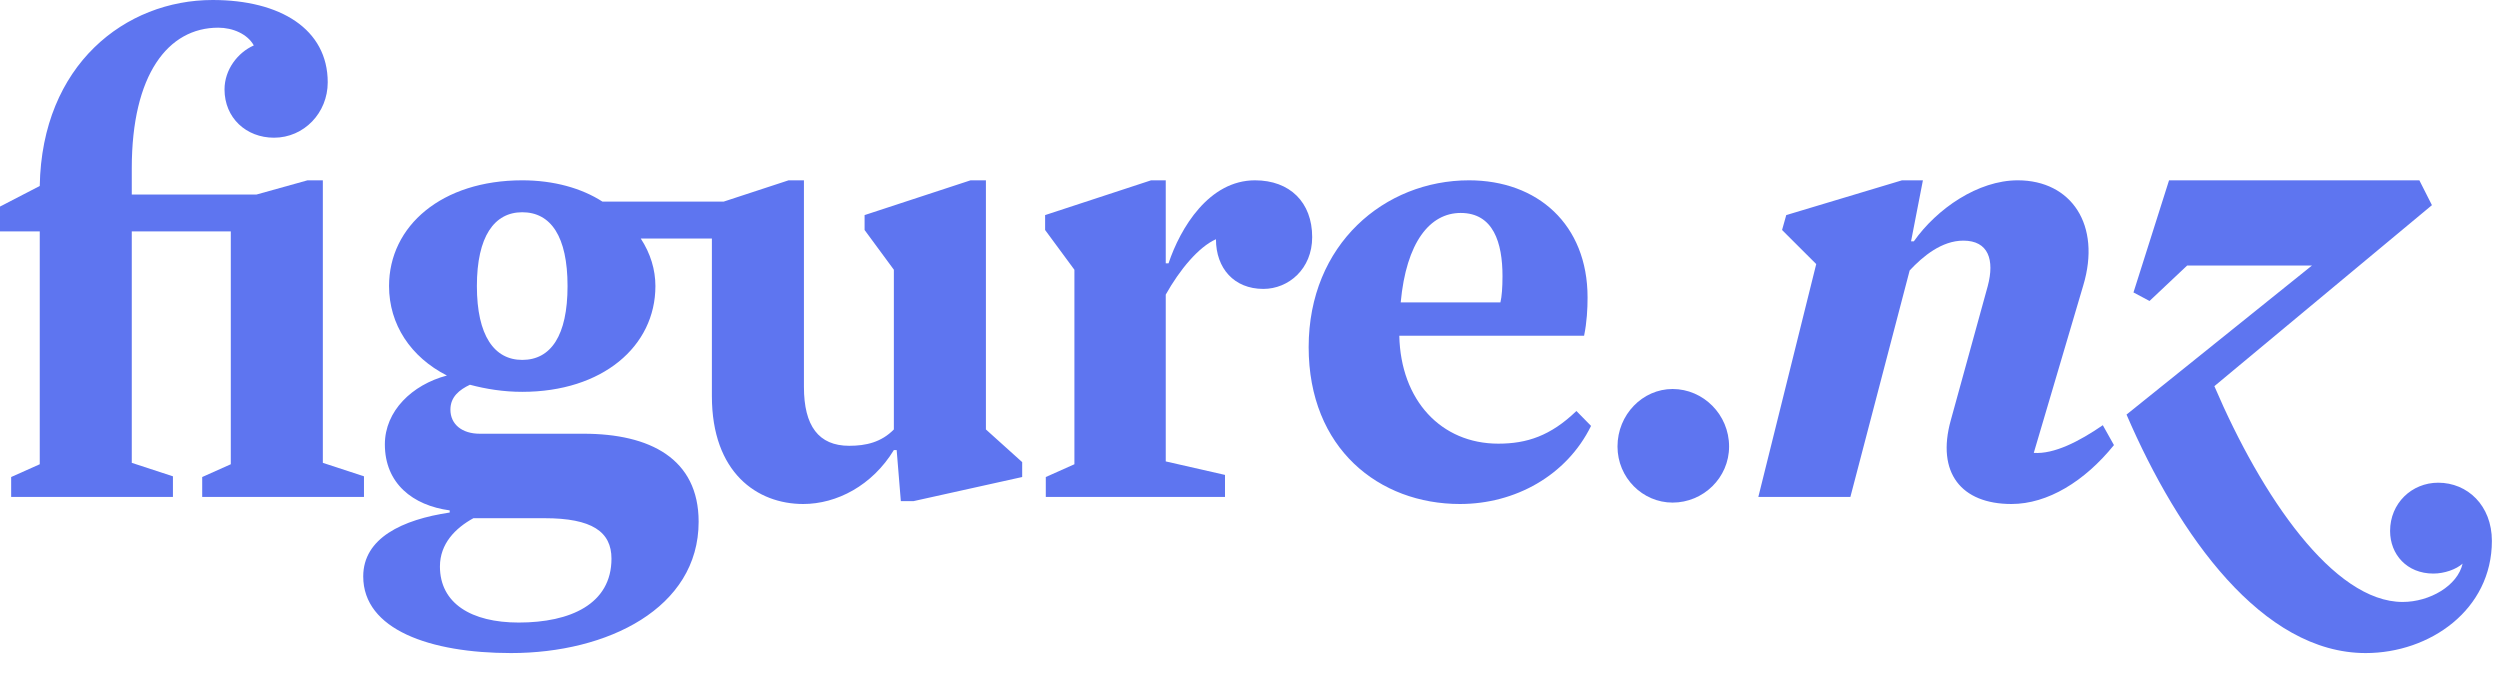<?xml version="1.0" encoding="UTF-8" standalone="no"?>
<svg width="110px" height="30px" viewBox="0 0 110 30" version="1.1" xmlns="http://www.w3.org/2000/svg" xmlns:xlink="http://www.w3.org/1999/xlink" xmlns:sketch="http://www.bohemiancoding.com/sketch/ns">
    <!-- Generator: Sketch 3.5.2 (25235) - http://www.bohemiancoding.com/sketch -->
    <title>figurenz-logo</title>
    <desc>Created with Sketch.</desc>
    <defs></defs>
    <g id="Page-1" stroke="none" stroke-width="1" fill="none" fill-rule="evenodd" sketch:type="MSPage">
        <g id="figurenz-logo" sketch:type="MSArtboardGroup" fill="#5E75F0">
            <g id="Group" sketch:type="MSLayerGroup">
                <path d="M16.015,20.958 L16.015,21.864 L8.897,21.864 L8.897,20.989 L10.155,20.427 L10.155,10.182 L5.798,10.182 L5.798,20.365 L7.609,20.958 L7.609,21.864 L0.491,21.864 L0.491,20.989 L1.749,20.427 L1.749,10.182 L0,10.182 L0,9.089 L1.749,8.183 C1.841,2.842 5.522,0 9.357,0 C12.334,0 14.42,1.28 14.42,3.623 C14.42,4.966 13.377,6.059 12.057,6.059 C10.83,6.059 9.879,5.185 9.879,3.936 C9.879,3.061 10.462,2.311 11.167,1.999 C10.892,1.499 10.247,1.218 9.603,1.218 C7.394,1.218 5.798,3.28 5.798,7.402 L5.798,8.558 L11.291,8.558 L13.53,7.934 L14.205,7.934 L14.205,20.365 L16.015,20.958" id="Fill-1" sketch:type="MSShapeGroup"></path>
                <path d="M22.978,15.836 C24.235,15.836 24.972,14.773 24.972,12.587 C24.972,10.401 24.235,9.339 22.978,9.339 C21.751,9.339 20.983,10.401 20.983,12.587 C20.983,14.773 21.751,15.836 22.978,15.836 L22.978,15.836 Z M19.357,24.925 C19.357,26.549 20.738,27.392 22.824,27.392 C25.095,27.392 26.905,26.58 26.905,24.581 C26.905,23.394 26.046,22.801 23.959,22.801 L20.83,22.801 C20.032,23.238 19.357,23.925 19.357,24.925 L19.357,24.925 Z M22.487,28.735 C18.928,28.735 15.982,27.704 15.982,25.362 C15.982,23.675 17.701,22.863 19.787,22.551 L19.787,22.457 C18.161,22.239 16.934,21.27 16.934,19.552 C16.934,18.084 18.13,16.929 19.664,16.523 C18.069,15.71 17.118,14.274 17.118,12.587 C17.118,9.932 19.449,7.934 22.978,7.934 C24.359,7.934 25.586,8.277 26.506,8.87 L31.844,8.87 L34.698,7.934 L35.373,7.934 L35.373,17.023 C35.373,18.74 36.017,19.615 37.367,19.615 C38.103,19.615 38.778,19.459 39.33,18.896 L39.33,11.869 L38.042,10.12 L38.042,9.464 L42.705,7.934 L43.38,7.934 L43.38,18.896 L44.976,20.333 L44.976,20.989 L40.189,22.051 L39.637,22.051 L39.453,19.802 L39.33,19.802 C38.379,21.364 36.815,22.176 35.342,22.176 C33.317,22.176 31.323,20.801 31.323,17.429 L31.323,10.495 L28.193,10.495 C28.623,11.15 28.838,11.869 28.838,12.587 C28.838,15.242 26.506,17.241 22.978,17.241 C22.149,17.241 21.383,17.116 20.677,16.929 C20.216,17.147 19.818,17.46 19.818,18.022 C19.818,18.678 20.339,19.084 21.106,19.084 L25.678,19.084 C28.592,19.084 30.74,20.177 30.74,22.957 C30.74,26.767 26.721,28.735 22.487,28.735 L22.487,28.735 Z" id="Fill-2" sketch:type="MSShapeGroup"></path>
                <path d="M51.293,11.588 L51.415,11.588 C51.937,10.026 53.195,7.934 55.22,7.934 C56.754,7.934 57.736,8.902 57.736,10.432 C57.736,11.838 56.693,12.712 55.588,12.712 C54.299,12.712 53.502,11.806 53.502,10.526 C52.735,10.869 51.906,11.869 51.293,12.962 L51.293,20.302 L53.9,20.896 L53.9,21.864 L46.015,21.864 L46.015,20.989 L47.274,20.427 L47.274,11.869 L45.985,10.12 L45.985,9.464 L50.648,7.934 L51.293,7.934 L51.293,11.588" id="Fill-3" sketch:type="MSShapeGroup"></path>
                <path d="M61.631,13.306 L66.018,13.306 C66.079,13.056 66.11,12.649 66.11,12.15 C66.11,10.682 65.711,9.37 64.269,9.37 C62.919,9.37 61.876,10.651 61.631,13.306 L61.631,13.306 Z M65.926,19.521 C67.184,19.521 68.227,19.177 69.362,18.084 L70.006,18.74 C68.933,20.927 66.662,22.176 64.239,22.176 C60.68,22.176 57.581,19.74 57.581,15.273 C57.581,10.744 60.925,7.934 64.637,7.934 C67.644,7.934 69.853,9.87 69.853,13.087 C69.853,13.587 69.822,14.18 69.7,14.773 L61.569,14.773 C61.631,17.616 63.41,19.521 65.926,19.521 L65.926,19.521 Z" id="Fill-4" sketch:type="MSShapeGroup"></path>
                <path d="M73.594,17.116 C74.944,17.116 76.08,18.241 76.08,19.646 C76.08,21.021 74.944,22.114 73.594,22.114 C72.275,22.114 71.17,21.021 71.17,19.646 C71.17,18.241 72.275,17.116 73.594,17.116" id="Fill-5" sketch:type="MSShapeGroup"></path>
                <path d="M108.354,24.799 C108.078,25.05 107.557,25.237 107.066,25.237 C105.901,25.237 105.164,24.393 105.164,23.363 C105.164,22.145 106.115,21.239 107.281,21.239 C108.569,21.239 109.643,22.239 109.643,23.8 C109.643,26.83 106.913,28.735 104.09,28.735 C99.549,28.735 95.868,23.582 93.567,18.241 L101.728,11.682 L96.236,11.682 L94.579,13.243 L93.873,12.868 L95.438,7.934 L106.452,7.934 L107.005,9.027 L97.432,16.991 C99.518,21.864 102.679,26.486 105.716,26.486 C106.913,26.486 108.14,25.768 108.354,24.799 L108.354,24.799 Z M84.086,10.619 L84.209,10.619 C85.222,9.183 87.032,7.934 88.781,7.934 C91.143,7.934 92.462,9.901 91.664,12.556 L89.486,19.927 C90.376,19.99 91.48,19.427 92.524,18.709 L93.014,19.584 C91.726,21.177 90.1,22.176 88.504,22.176 C86.295,22.176 85.191,20.801 85.835,18.49 L87.461,12.587 C87.768,11.432 87.492,10.588 86.387,10.588 C85.436,10.588 84.608,11.276 84.025,11.9 L81.417,21.864 L77.367,21.864 L79.914,11.619 L78.411,10.12 L78.595,9.464 L83.688,7.934 L84.608,7.934 L84.086,10.619 L84.086,10.619 Z" id="Fill-6" sketch:type="MSShapeGroup"></path>
            </g>
        </g>
    </g>
</svg>